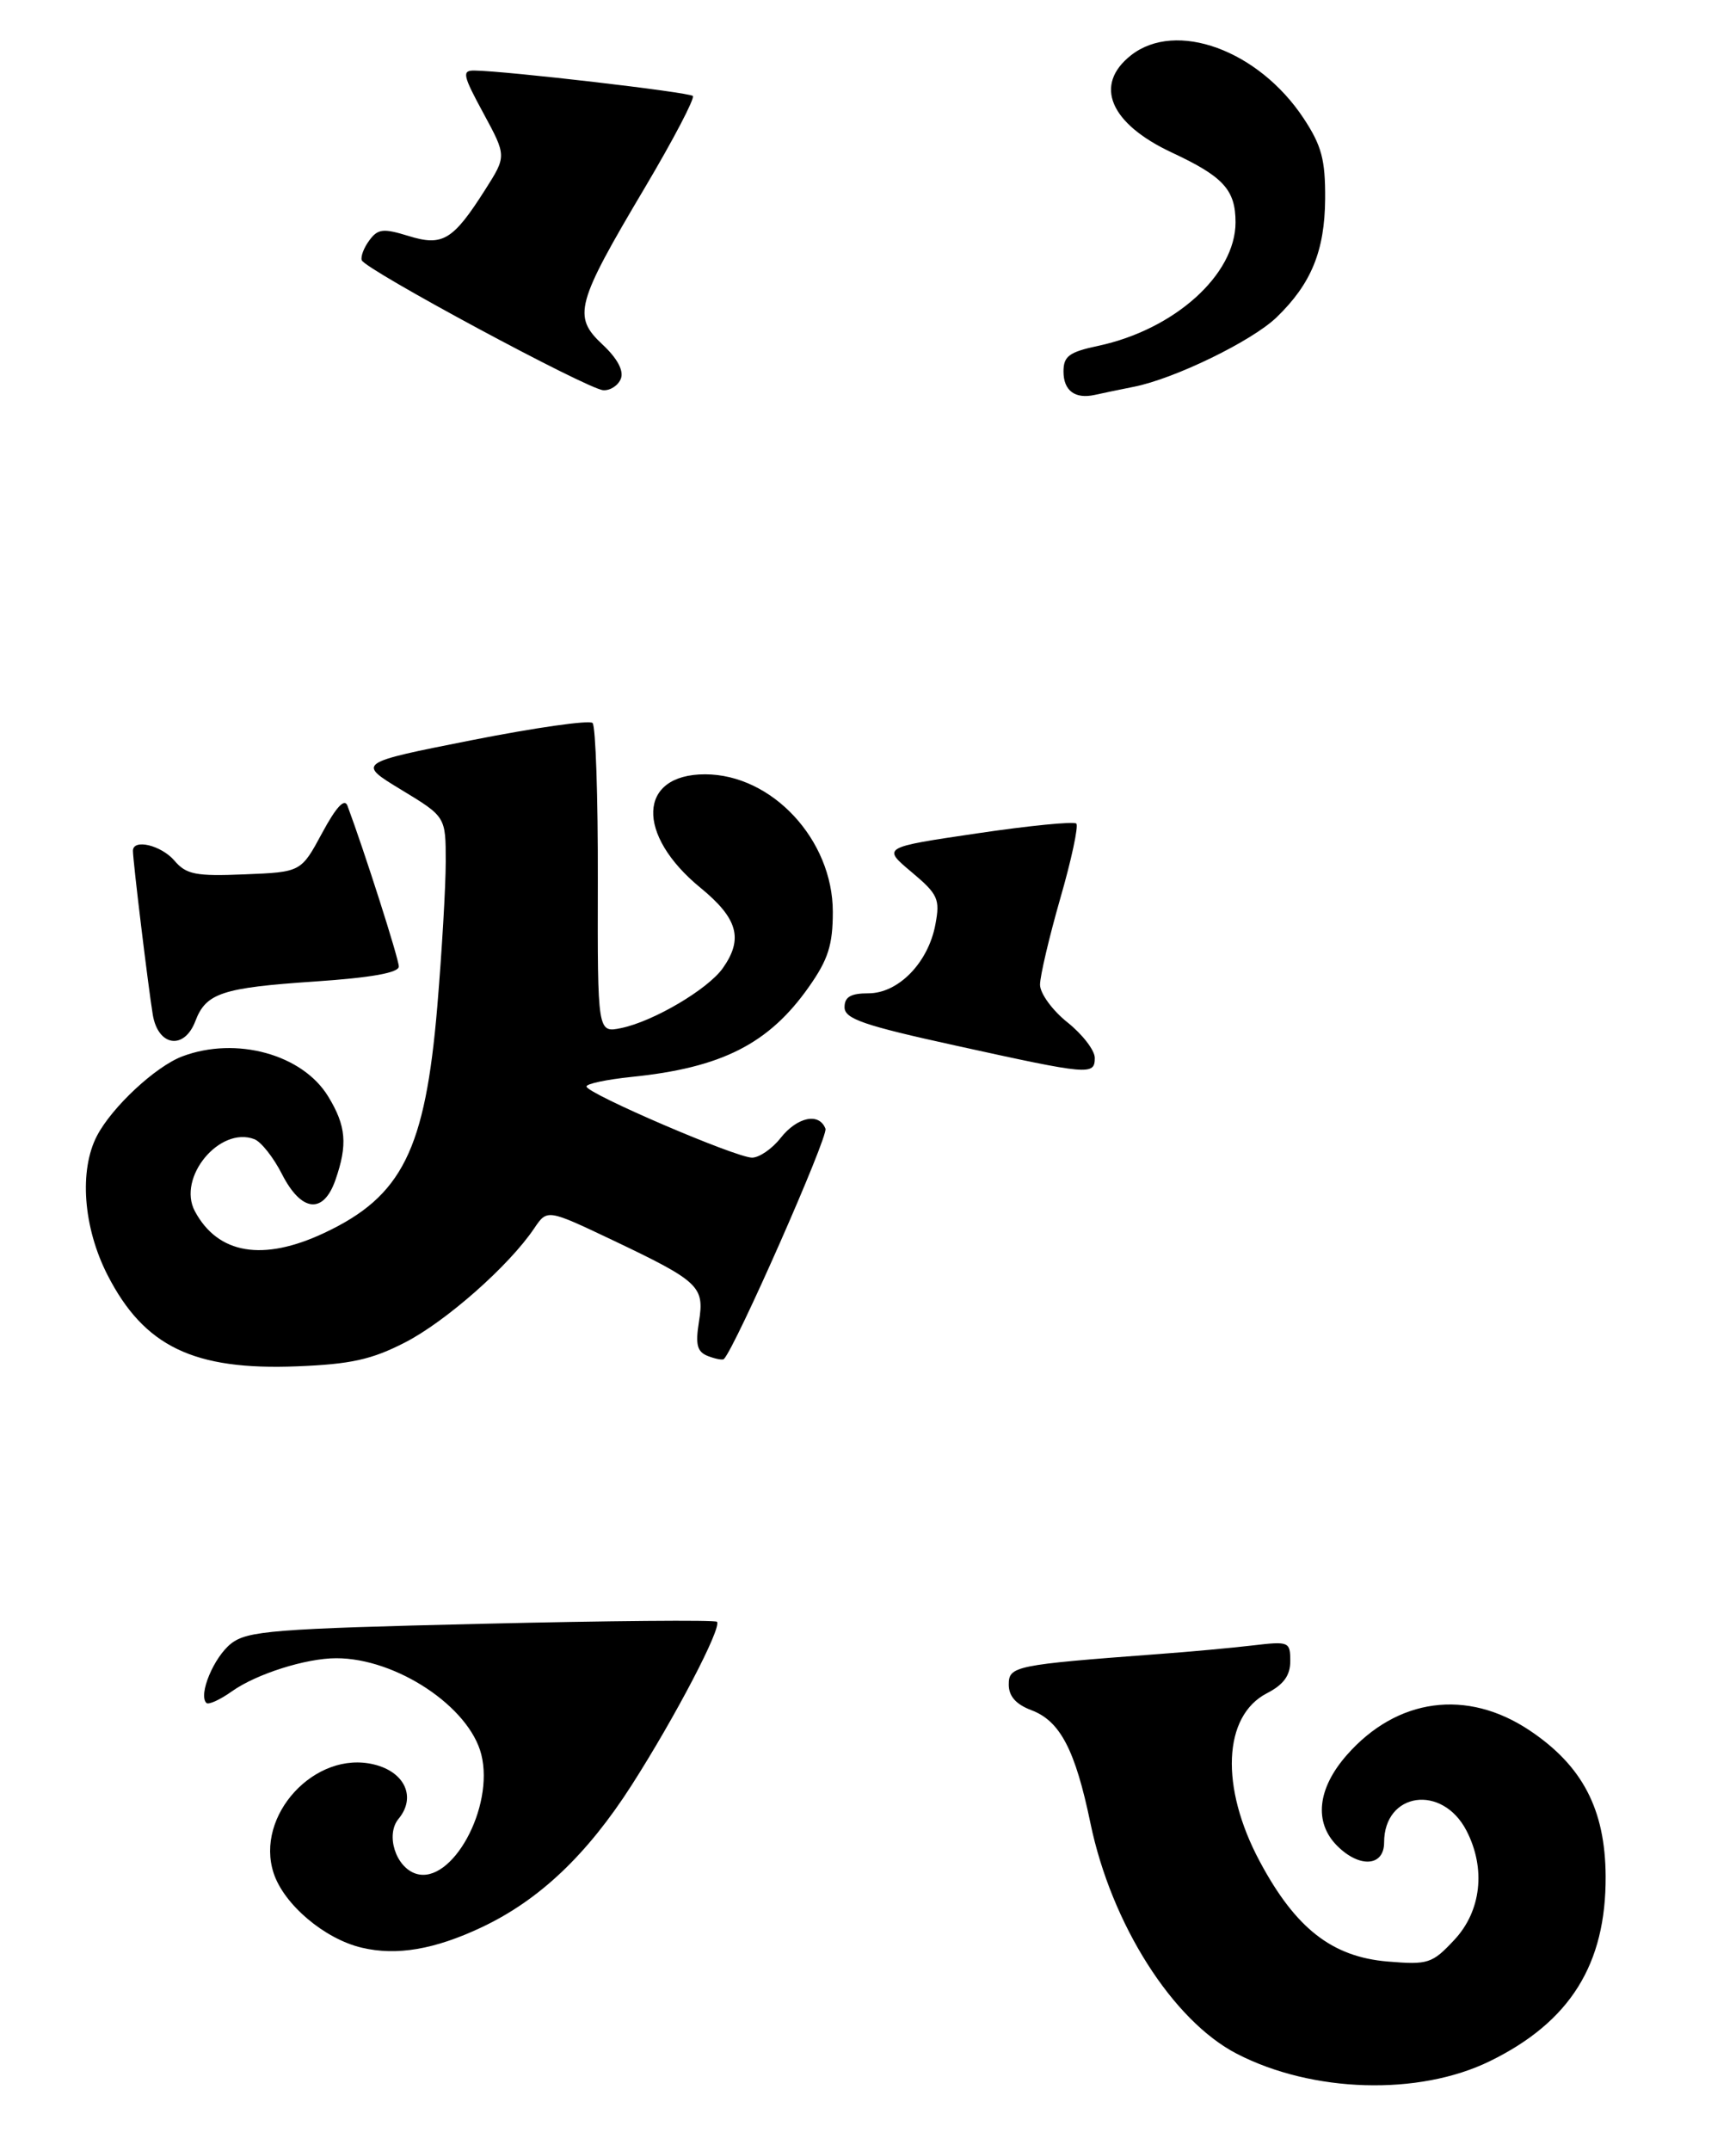 <?xml version="1.0" encoding="UTF-8" standalone="no"?>
<!DOCTYPE svg PUBLIC "-//W3C//DTD SVG 1.1//EN" "http://www.w3.org/Graphics/SVG/1.1/DTD/svg11.dtd" >
<svg xmlns="http://www.w3.org/2000/svg" xmlns:xlink="http://www.w3.org/1999/xlink" version="1.1" viewBox="0 0 222 275">
 <g >
 <path fill="currentColor"
d=" M 190.52 263.53 C 200.78 258.51 205.39 251.15 205.33 239.88 C 205.28 231.35 202.38 225.77 195.62 221.25 C 187.60 215.88 178.65 217.08 172.23 224.39 C 168.46 228.68 168.00 233.00 171.00 236.00 C 173.86 238.86 177.00 238.64 177.00 235.57 C 177.00 229.13 184.44 228.07 187.54 234.07 C 190.03 238.90 189.43 244.33 185.98 248.02 C 183.15 251.05 182.64 251.22 177.47 250.79 C 170.34 250.20 165.67 246.55 161.09 237.98 C 156.01 228.48 156.40 219.39 162.01 216.49 C 164.15 215.39 165.00 214.22 165.00 212.38 C 165.00 209.90 164.83 209.83 160.25 210.37 C 157.64 210.68 152.12 211.19 148.00 211.49 C 129.76 212.86 129.00 213.02 129.00 215.38 C 129.00 216.87 129.92 217.91 131.91 218.66 C 135.57 220.04 137.51 223.75 139.45 233.12 C 142.13 246.02 149.96 258.34 158.16 262.58 C 167.83 267.58 181.43 267.98 190.52 263.53 Z  M 51.79 171.64 C 57.03 168.95 65.12 161.81 68.32 157.04 C 69.98 154.59 69.98 154.59 78.24 158.51 C 89.46 163.85 90.11 164.46 89.38 169.00 C 88.91 171.95 89.15 172.84 90.54 173.38 C 91.50 173.75 92.41 173.92 92.57 173.76 C 94.03 172.30 105.94 145.30 105.56 144.31 C 104.76 142.21 101.95 142.80 99.82 145.50 C 98.74 146.88 97.10 148.00 96.18 148.01 C 94.13 148.02 75.00 139.80 75.00 138.91 C 75.00 138.56 77.59 138.02 80.75 137.69 C 92.30 136.52 98.33 133.46 103.46 126.15 C 105.91 122.67 106.50 120.81 106.50 116.58 C 106.50 107.37 98.72 99.00 90.16 99.00 C 81.58 99.00 81.27 106.71 89.58 113.51 C 94.35 117.42 95.08 120.02 92.45 123.76 C 90.56 126.46 83.59 130.58 79.45 131.44 C 76.41 132.07 76.41 132.07 76.45 112.62 C 76.48 101.92 76.17 92.84 75.78 92.44 C 75.38 92.04 68.44 93.03 60.35 94.63 C 45.65 97.54 45.65 97.54 51.32 100.98 C 57.00 104.42 57.00 104.42 57.00 110.16 C 57.00 113.31 56.51 121.65 55.92 128.70 C 54.37 147.05 51.43 152.94 41.50 157.62 C 33.64 161.33 27.87 160.36 24.92 154.86 C 22.62 150.56 28.09 143.95 32.53 145.65 C 33.39 145.98 34.98 147.99 36.06 150.12 C 38.54 154.98 41.36 155.28 42.90 150.85 C 44.47 146.34 44.27 143.95 41.97 140.19 C 38.69 134.80 30.20 132.47 23.32 135.06 C 19.90 136.35 14.35 141.51 12.41 145.20 C 10.09 149.63 10.64 156.94 13.75 163.02 C 18.43 172.16 24.77 175.22 38.00 174.69 C 44.85 174.42 47.53 173.83 51.79 171.64 Z  M 140.00 135.25 C 140.00 134.29 138.42 132.24 136.50 130.71 C 134.57 129.17 133.00 127.01 133.00 125.90 C 133.00 124.78 134.17 119.82 135.59 114.86 C 137.02 109.91 137.94 105.60 137.64 105.30 C 137.33 105.00 131.62 105.56 124.95 106.55 C 112.81 108.34 112.81 108.34 116.55 111.48 C 119.96 114.34 120.23 114.94 119.62 118.19 C 118.71 123.08 114.89 127.00 111.05 127.00 C 108.79 127.00 108.00 127.46 108.00 128.78 C 108.00 130.26 110.42 131.10 122.25 133.69 C 139.34 137.45 140.00 137.51 140.00 135.25 Z  M 24.98 130.56 C 26.34 126.97 28.38 126.29 40.25 125.49 C 47.50 125.00 51.00 124.37 51.00 123.57 C 51.00 122.59 46.61 108.85 44.43 103.01 C 44.06 102.02 42.99 103.17 41.19 106.51 C 38.50 111.50 38.50 111.50 31.28 111.79 C 25.03 112.05 23.82 111.81 22.31 110.04 C 20.61 108.06 17.00 107.20 17.00 108.78 C 17.00 110.09 18.97 126.31 19.54 129.75 C 20.22 133.79 23.56 134.28 24.98 130.56 Z  M 145.00 49.45 C 150.19 48.43 160.11 43.60 163.24 40.58 C 167.68 36.30 169.41 32.08 169.46 25.43 C 169.49 20.41 169.01 18.62 166.70 15.12 C 160.93 6.40 150.38 2.55 144.63 7.07 C 139.83 10.85 141.92 15.80 149.89 19.52 C 156.46 22.59 158.00 24.28 158.00 28.44 C 157.99 35.13 150.19 42.14 140.43 44.22 C 136.72 45.01 136.00 45.54 136.00 47.50 C 136.00 49.95 137.48 51.05 140.00 50.49 C 140.82 50.30 143.07 49.84 145.00 49.45 Z  M 79.40 48.41 C 79.79 47.39 78.93 45.80 77.04 44.04 C 73.21 40.46 73.64 38.85 82.46 24.00 C 86.12 17.83 88.88 12.55 88.60 12.27 C 88.12 11.79 64.74 9.07 60.67 9.02 C 59.05 9.00 59.17 9.60 61.82 14.48 C 64.78 19.95 64.78 19.95 62.06 24.23 C 57.92 30.74 56.61 31.53 52.21 30.16 C 49.02 29.18 48.32 29.25 47.24 30.72 C 46.54 31.65 46.10 32.80 46.26 33.27 C 46.65 34.44 75.10 49.75 77.14 49.89 C 78.05 49.95 79.06 49.28 79.40 48.41 Z  M 46.26 249.02 C 41.51 247.90 36.33 243.52 35.00 239.51 C 32.56 232.12 40.31 223.73 47.85 225.60 C 51.80 226.57 53.24 229.80 50.97 232.54 C 49.28 234.57 50.60 238.74 53.19 239.56 C 57.78 241.02 63.24 231.07 61.55 224.32 C 60.01 218.21 50.67 212.01 43.00 212.01 C 39.13 212.01 32.80 214.02 29.69 216.22 C 28.15 217.32 26.66 218.00 26.39 217.73 C 25.34 216.68 27.34 211.88 29.55 210.14 C 31.63 208.51 34.97 208.24 61.55 207.61 C 77.88 207.22 91.44 207.10 91.68 207.35 C 92.36 208.03 86.36 219.52 80.77 228.25 C 75.08 237.13 68.97 242.93 61.62 246.40 C 55.59 249.25 50.74 250.08 46.26 249.02 Z "/>
</g>
</svg>